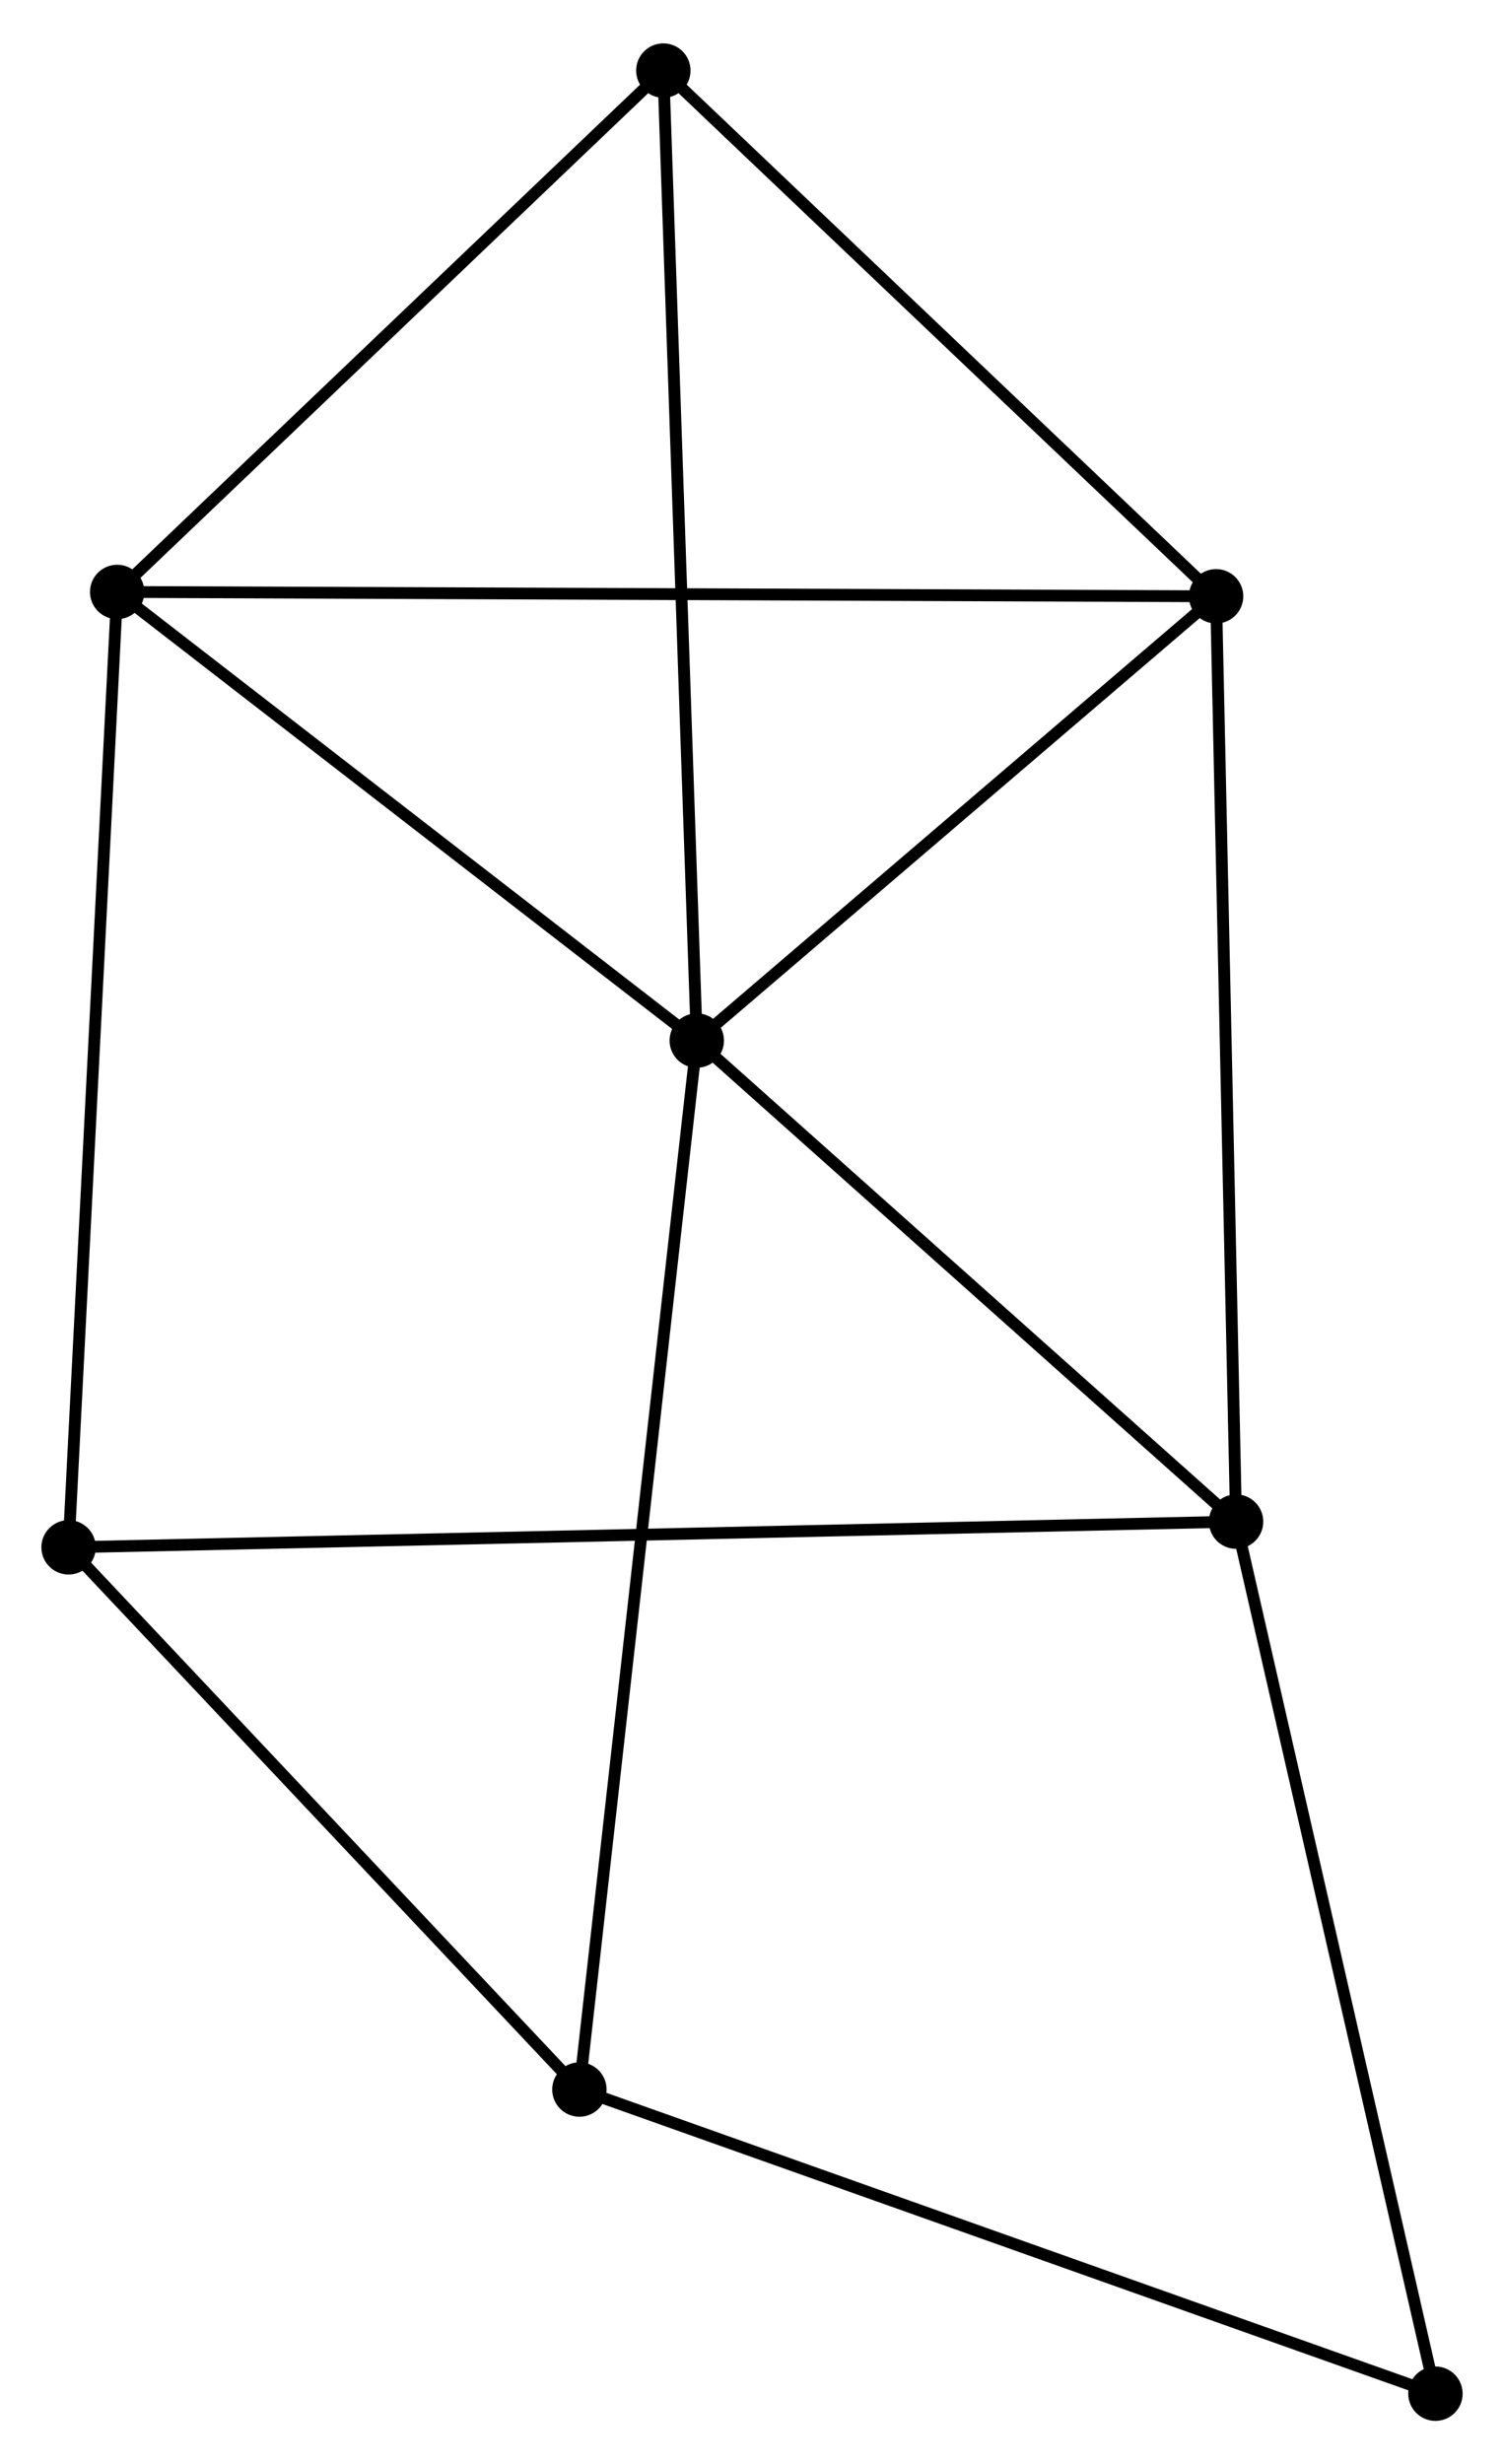 <?xml version="1.0" encoding="UTF-8" standalone="no"?>
<!DOCTYPE svg PUBLIC "-//W3C//DTD SVG 1.1//EN"
 "http://www.w3.org/Graphics/SVG/1.1/DTD/svg11.dtd">
<!-- Generated by graphviz version 2.36.0 (20140111.2315)
 -->
<!-- Title: %3 Pages: 1 -->
<svg width="127pt" height="208pt"
 viewBox="0.00 0.00 127.21 208.01" xmlns="http://www.w3.org/2000/svg" xmlns:xlink="http://www.w3.org/1999/xlink">
<g id="graph0" class="graph" transform="scale(1 1) rotate(0) translate(4 204.008)">
<title>%3</title>
<!-- 0 -->
<g id="node1" class="node"><title>0</title>
<ellipse fill="black" stroke="black" cx="54.934" cy="-116.2" rx="1.8" ry="1.8"/>
</g>
<!-- 1 -->
<g id="node2" class="node"><title>1</title>
<ellipse fill="black" stroke="black" cx="98.858" cy="-153.76" rx="1.8" ry="1.8"/>
</g>
<!-- 0&#45;&#45;1 -->
<g id="edge1" class="edge"><title>0&#45;&#45;1</title>
<path fill="none" stroke="black" d="M56.395,-117.45C63.064,-123.152 90.573,-146.676 97.346,-152.467"/>
</g>
<!-- 2 -->
<g id="node3" class="node"><title>2</title>
<ellipse fill="black" stroke="black" cx="100.548" cy="-75.529" rx="1.8" ry="1.8"/>
</g>
<!-- 0&#45;&#45;2 -->
<g id="edge2" class="edge"><title>0&#45;&#45;2</title>
<path fill="none" stroke="black" d="M56.451,-114.847C63.377,-108.672 91.944,-83.201 98.978,-76.929"/>
</g>
<!-- 3 -->
<g id="node4" class="node"><title>3</title>
<ellipse fill="black" stroke="black" cx="5.911" cy="-154.128" rx="1.8" ry="1.8"/>
</g>
<!-- 0&#45;&#45;3 -->
<g id="edge3" class="edge"><title>0&#45;&#45;3</title>
<path fill="none" stroke="black" d="M53.302,-117.462C45.859,-123.22 15.158,-146.974 7.598,-152.823"/>
</g>
<!-- 5 -->
<g id="node5" class="node"><title>5</title>
<ellipse fill="black" stroke="black" cx="52.106" cy="-198.208" rx="1.8" ry="1.8"/>
</g>
<!-- 0&#45;&#45;5 -->
<g id="edge4" class="edge"><title>0&#45;&#45;5</title>
<path fill="none" stroke="black" d="M54.864,-118.227C54.472,-129.573 52.558,-185.092 52.173,-196.252"/>
</g>
<!-- 6 -->
<g id="node6" class="node"><title>6</title>
<ellipse fill="black" stroke="black" cx="45.006" cy="-27.515" rx="1.8" ry="1.8"/>
</g>
<!-- 0&#45;&#45;6 -->
<g id="edge5" class="edge"><title>0&#45;&#45;6</title>
<path fill="none" stroke="black" d="M54.726,-114.348C53.434,-102.806 46.501,-40.869 45.212,-29.357"/>
</g>
<!-- 1&#45;&#45;2 -->
<g id="edge6" class="edge"><title>1&#45;&#45;2</title>
<path fill="none" stroke="black" d="M98.899,-151.827C99.133,-141.003 100.278,-88.042 100.508,-77.395"/>
</g>
<!-- 1&#45;&#45;3 -->
<g id="edge7" class="edge"><title>1&#45;&#45;3</title>
<path fill="none" stroke="black" d="M96.916,-153.768C84.82,-153.816 19.907,-154.073 7.842,-154.121"/>
</g>
<!-- 1&#45;&#45;5 -->
<g id="edge8" class="edge"><title>1&#45;&#45;5</title>
<path fill="none" stroke="black" d="M97.302,-155.239C90.204,-161.988 60.924,-189.825 53.715,-196.678"/>
</g>
<!-- 4 -->
<g id="node7" class="node"><title>4</title>
<ellipse fill="black" stroke="black" cx="1.8" cy="-73.355" rx="1.8" ry="1.8"/>
</g>
<!-- 2&#45;&#45;4 -->
<g id="edge9" class="edge"><title>2&#45;&#45;4</title>
<path fill="none" stroke="black" d="M98.486,-75.484C85.635,-75.201 16.669,-73.683 3.851,-73.4"/>
</g>
<!-- 7 -->
<g id="node8" class="node"><title>7</title>
<ellipse fill="black" stroke="black" cx="117.411" cy="-1.8" rx="1.8" ry="1.8"/>
</g>
<!-- 2&#45;&#45;7 -->
<g id="edge10" class="edge"><title>2&#45;&#45;7</title>
<path fill="none" stroke="black" d="M100.965,-73.707C103.298,-63.506 114.714,-13.592 117.008,-3.559"/>
</g>
<!-- 3&#45;&#45;5 -->
<g id="edge12" class="edge"><title>3&#45;&#45;5</title>
<path fill="none" stroke="black" d="M7.448,-155.595C14.461,-162.287 43.393,-189.894 50.516,-196.691"/>
</g>
<!-- 3&#45;&#45;4 -->
<g id="edge11" class="edge"><title>3&#45;&#45;4</title>
<path fill="none" stroke="black" d="M5.809,-152.132C5.241,-140.956 2.458,-86.274 1.898,-75.282"/>
</g>
<!-- 6&#45;&#45;7 -->
<g id="edge14" class="edge"><title>6&#45;&#45;7</title>
<path fill="none" stroke="black" d="M46.796,-26.88C56.813,-23.322 105.83,-5.913 115.683,-2.413"/>
</g>
<!-- 4&#45;&#45;6 -->
<g id="edge13" class="edge"><title>4&#45;&#45;6</title>
<path fill="none" stroke="black" d="M3.238,-71.83C9.797,-64.87 36.857,-36.161 43.519,-29.093"/>
</g>
</g>
</svg>
